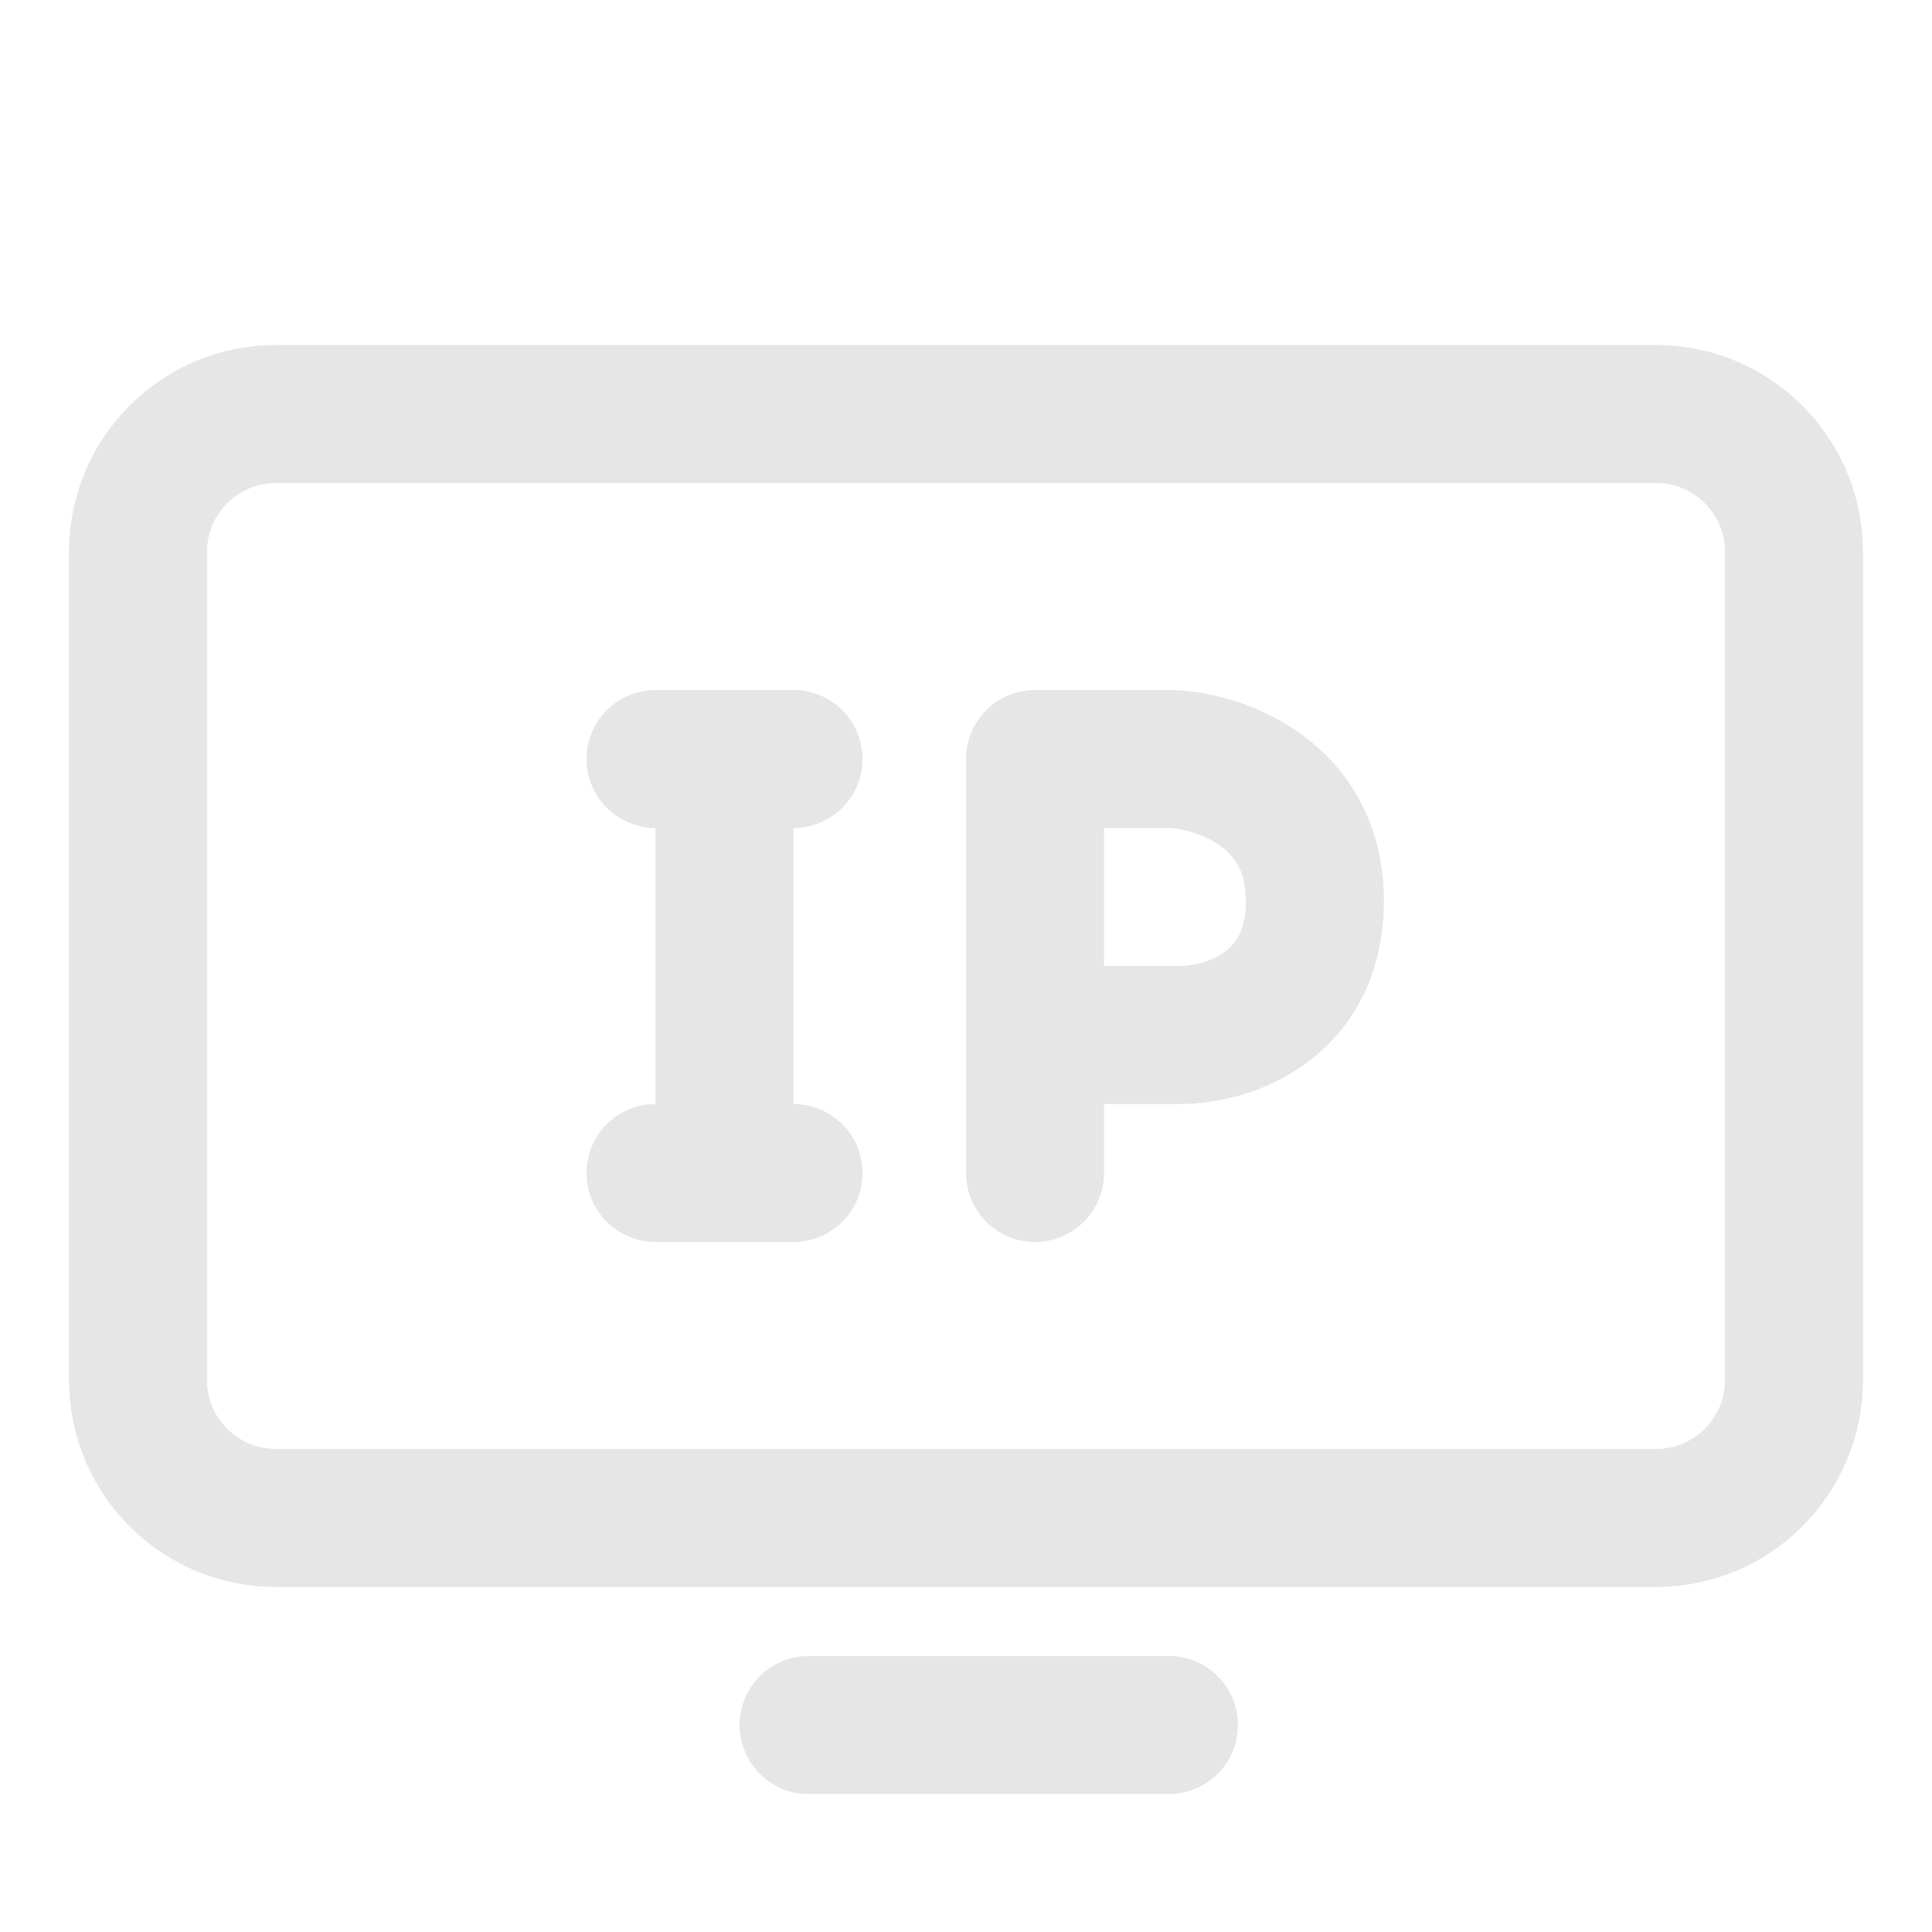 <svg width="28" height="28" viewBox="0 0 28 28" fill="none" xmlns="http://www.w3.org/2000/svg">
<path d="M10.5 11L10.5 17M10.5 11L11.5 11M10.5 11L9.5 11M10.5 17L9.5 17M10.5 17L11.5 17M15 17L15 15M15 15L15 11L17 11C17.686 11.038 19.056 11.502 19.056 13.056C19.056 14.611 17.761 15 17.113 15L15 15ZM11.718 25L16.941 25M4 22L24 22C25.105 22 26 21.105 26 20L26 8C26 6.895 25.105 6 24 6L4 6C2.895 6 2 6.895 2 8L2 20C2 21.105 2.895 22 4 22Z" stroke="#E6E6E6" stroke-width="2" stroke-linecap="round" stroke-linejoin="round"/>
</svg>
